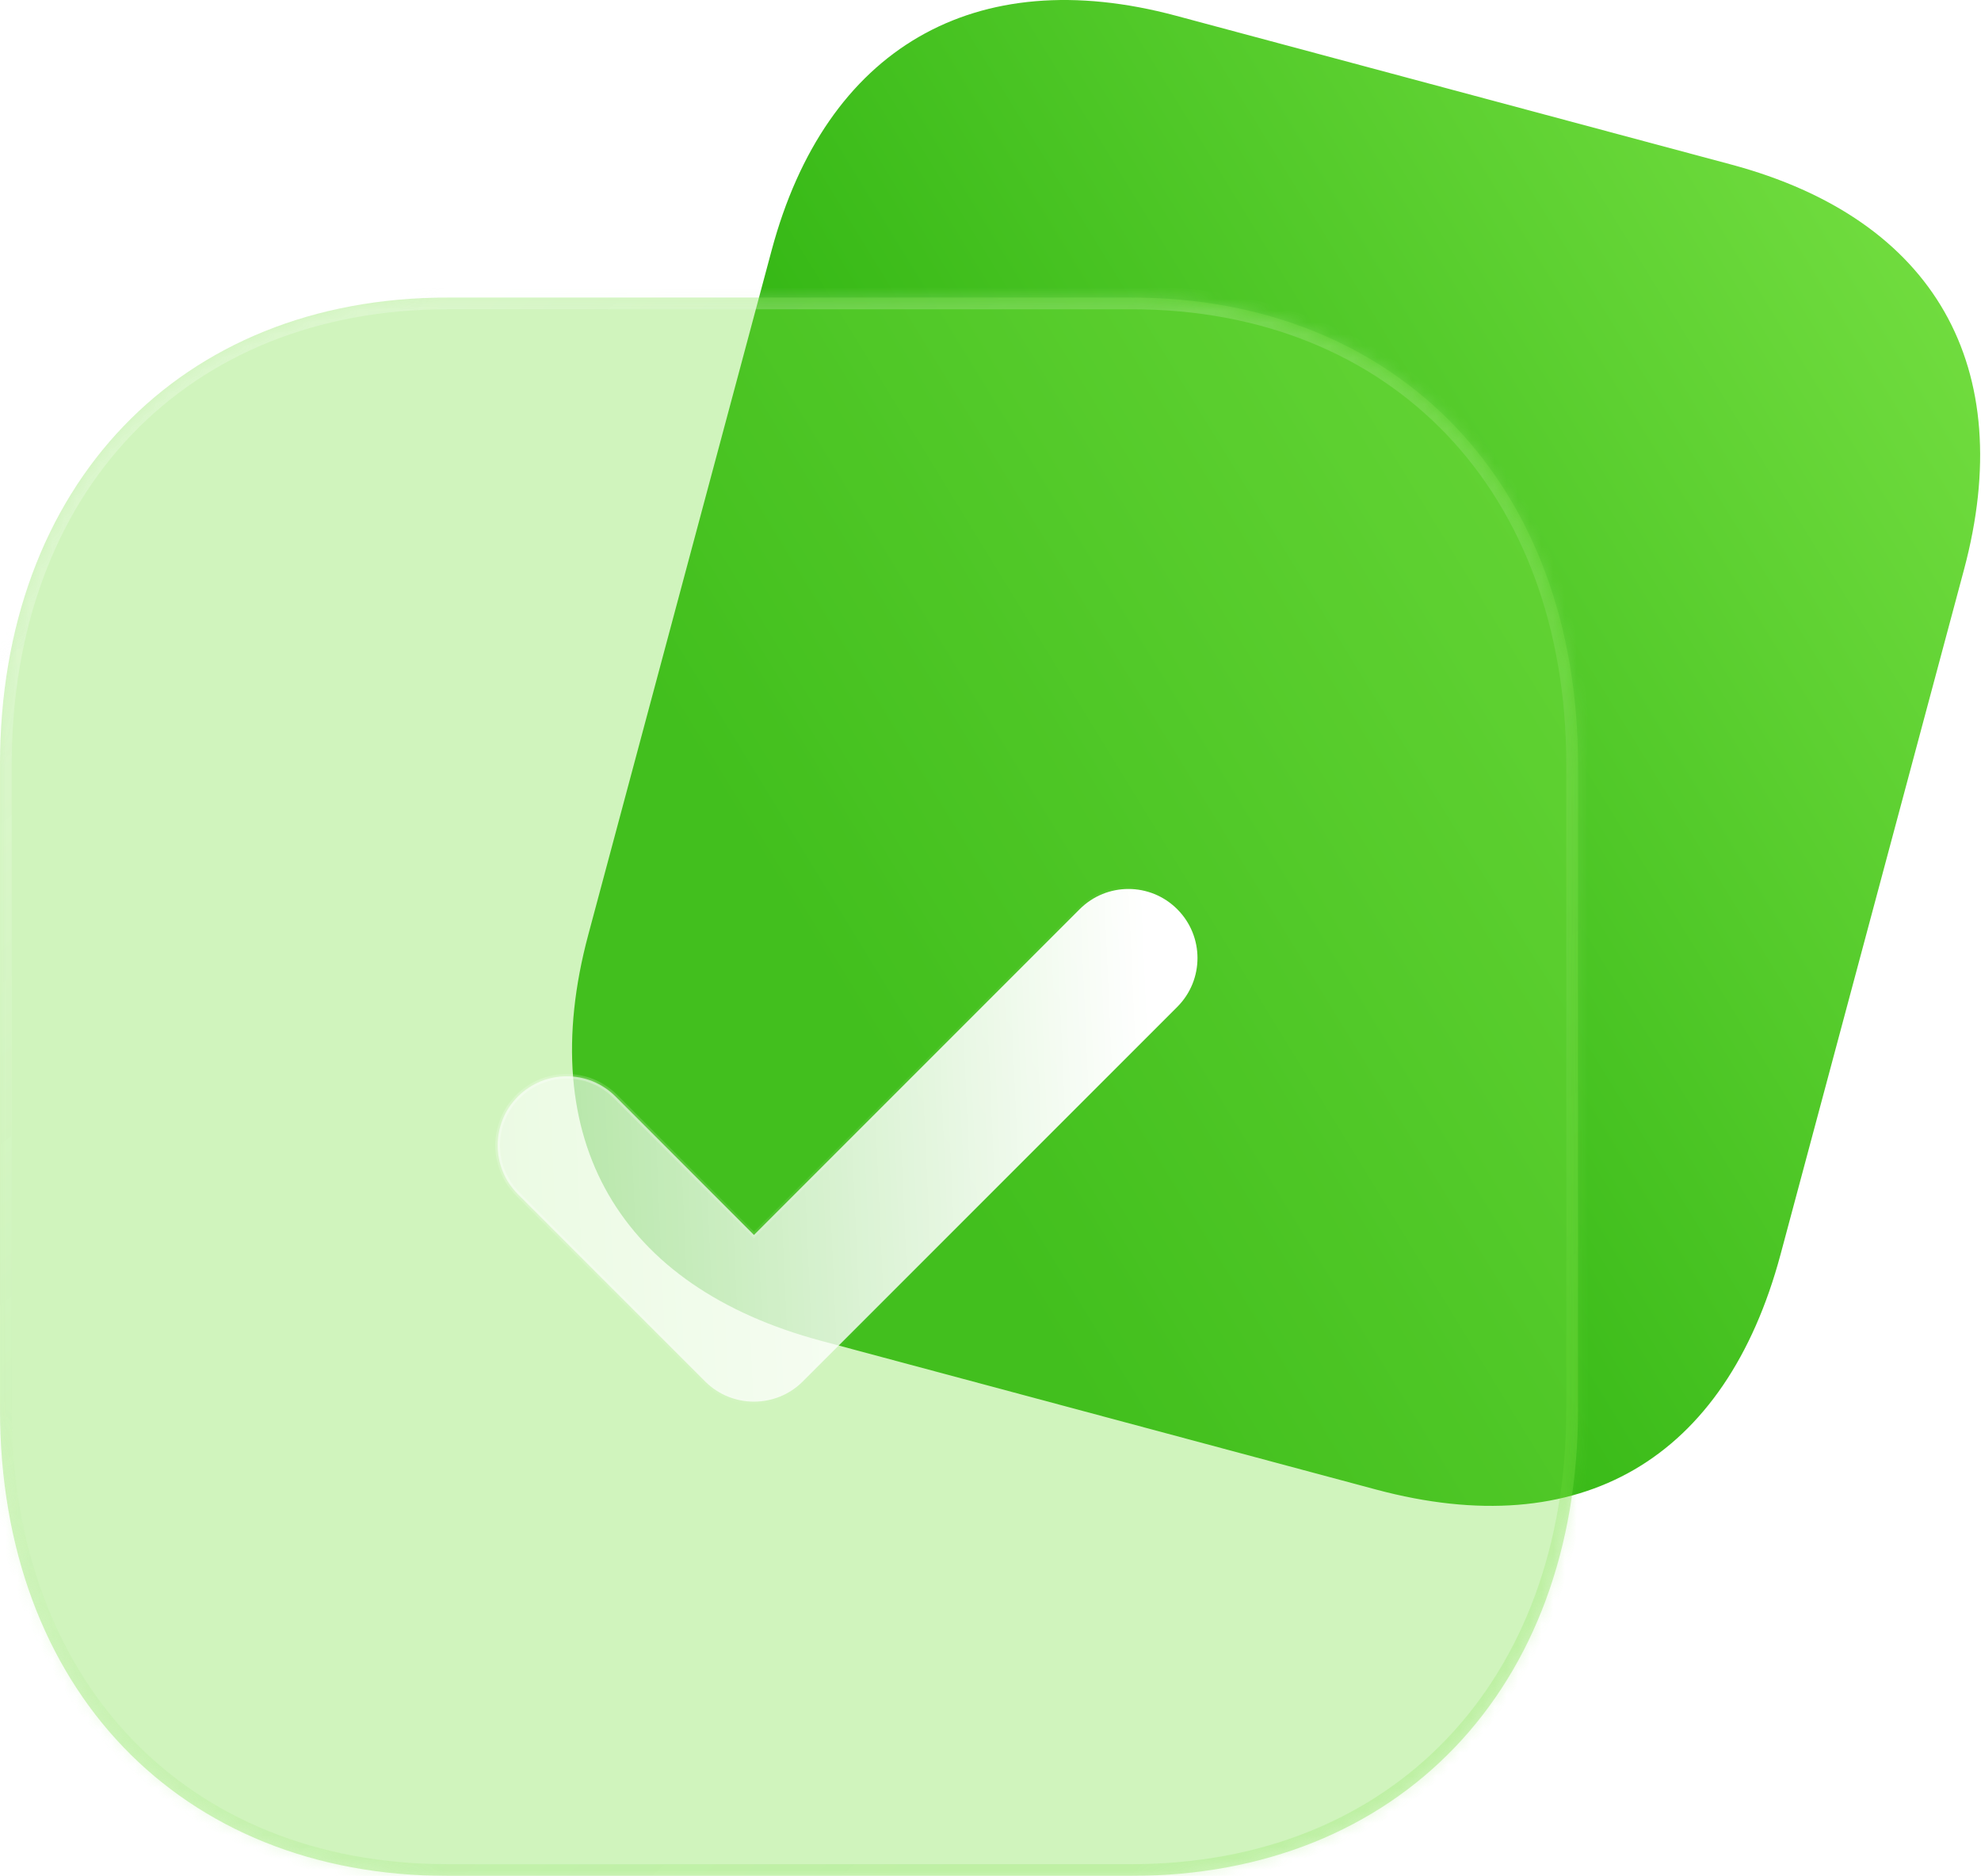 <svg width="169" height="160" viewBox="0 0 169 160" fill="none" xmlns="http://www.w3.org/2000/svg">
<path d="M147.682 14.032L100.322 1.342C83.144 -3.261 70.446 4.117 65.828 21.352L50.187 79.726C45.493 97.243 52.861 109.756 70.039 114.359L117.399 127.049C134.855 131.726 147.209 124.498 151.903 106.98L167.544 48.607C172.162 31.372 165.137 18.709 147.682 14.032Z" fill="url(#paint0_linear_871_867)"/>
<g filter="url(#filter0_b_871_867)">
<mask id="path-2-inside-1_871_867" fill="white">
<path d="M96.523 25.379H38.165C15.347 25.379 0 41.399 0 65.227V120.219C0 143.98 15.347 159.999 38.165 159.999H96.523C119.341 159.999 134.621 143.98 134.621 120.219V65.227C134.621 41.399 119.341 25.379 96.523 25.379"/>
</mask>
<path d="M96.523 25.379H38.165C15.347 25.379 0 41.399 0 65.227V120.219C0 143.98 15.347 159.999 38.165 159.999H96.523C119.341 159.999 134.621 143.98 134.621 120.219V65.227C134.621 41.399 119.341 25.379 96.523 25.379" fill="#78E043" fill-opacity="0.35"/>
<path d="M96.523 26.379C97.075 26.379 97.523 25.931 97.523 25.379C97.523 24.827 97.075 24.379 96.523 24.379V26.379ZM96.523 24.379C95.971 24.379 95.523 24.827 95.523 25.379C95.523 25.931 95.971 26.379 96.523 26.379V24.379ZM96.523 24.379H38.165V26.379H96.523V24.379ZM38.165 24.379C26.513 24.379 16.701 28.475 9.803 35.676C2.91 42.873 -1 53.096 -1 65.227H1C1 53.529 4.764 43.829 11.248 37.059C17.728 30.293 26.999 26.379 38.165 26.379V24.379ZM-1 65.227V120.219H1V65.227H-1ZM-1 120.219C-1 132.317 2.91 142.523 9.804 149.712C16.701 156.904 26.513 160.999 38.165 160.999V158.999C26.999 158.999 17.728 155.085 11.247 148.327C4.763 141.566 1 131.882 1 120.219H-1ZM38.165 160.999H96.523V158.999H38.165V160.999ZM96.523 160.999C108.175 160.999 117.971 156.904 124.851 149.711C131.728 142.522 135.621 132.316 135.621 120.219H133.621C133.621 131.883 129.873 141.567 123.406 148.328C116.942 155.085 107.689 158.999 96.523 158.999V160.999ZM135.621 120.219V65.227H133.621V120.219H135.621ZM135.621 65.227C135.621 53.097 131.728 42.874 124.852 35.676C117.971 28.475 108.175 24.379 96.523 24.379V26.379C107.689 26.379 116.942 30.293 123.406 37.058C129.873 43.827 133.621 53.528 133.621 65.227H135.621Z" fill="url(#paint1_linear_871_867)" mask="url(#path-2-inside-1_871_867)"/>
</g>
<g filter="url(#filter1_bd_871_867)">
<mask id="path-4-inside-2_871_867" fill="white">
<path d="M59.32 114.55C57.812 114.55 56.305 113.978 55.154 112.827L39.181 96.855C36.879 94.552 36.879 90.823 39.181 88.528C41.483 86.226 45.205 86.219 47.507 88.522L59.32 100.334L87.106 72.549C89.408 70.247 93.13 70.247 95.432 72.549C97.734 74.851 97.734 78.58 95.432 80.882L63.487 112.827C62.336 113.978 60.828 114.55 59.32 114.55"/>
</mask>
<path d="M59.32 114.55C57.812 114.55 56.305 113.978 55.154 112.827L39.181 96.855C36.879 94.552 36.879 90.823 39.181 88.528C41.483 86.226 45.205 86.219 47.507 88.522L59.32 100.334L87.106 72.549C89.408 70.247 93.13 70.247 95.432 72.549C97.734 74.851 97.734 78.58 95.432 80.882L63.487 112.827C62.336 113.978 60.828 114.55 59.32 114.55" fill="url(#paint2_linear_871_867)"/>
<path d="M39.181 88.528L39.322 88.67L39.322 88.67L39.181 88.528ZM59.32 100.334L59.179 100.476L59.32 100.617L59.462 100.476L59.32 100.334ZM95.432 80.882L95.291 80.74L95.432 80.882ZM63.487 112.827L63.628 112.969L63.487 112.827ZM59.32 114.35C57.863 114.35 56.407 113.798 55.295 112.686L55.012 112.969C56.203 114.159 57.762 114.75 59.32 114.75V114.35ZM55.295 112.686L39.322 96.713L39.04 96.996L55.012 112.969L55.295 112.686ZM39.322 96.713C37.098 94.489 37.099 90.887 39.322 88.67L39.04 88.387C36.659 90.76 36.66 94.616 39.04 96.996L39.322 96.713ZM39.322 88.67C41.547 86.445 45.142 86.439 47.366 88.663L47.649 88.38C45.268 86 41.419 86.007 39.04 88.387L39.322 88.67ZM47.366 88.663L59.179 100.476L59.462 100.193L47.649 88.38L47.366 88.663ZM59.462 100.476L87.247 72.69L86.965 72.407L59.179 100.193L59.462 100.476ZM87.247 72.69C89.471 70.466 93.067 70.466 95.291 72.69L95.574 72.407C93.194 70.027 89.345 70.027 86.965 72.407L87.247 72.69ZM95.291 72.69C97.515 74.914 97.515 78.516 95.291 80.74L95.574 81.023C97.954 78.643 97.954 74.787 95.574 72.407L95.291 72.69ZM95.291 80.74L63.345 112.686L63.628 112.969L95.574 81.023L95.291 80.74ZM63.345 112.686C62.233 113.798 60.777 114.35 59.32 114.35V114.75C60.879 114.75 62.438 114.159 63.628 112.969L63.345 112.686Z" fill="url(#paint3_linear_871_867)" fill-opacity="0.5" mask="url(#path-4-inside-2_871_867)"/>
</g>
<defs>
<filter id="filter0_b_871_867" x="-24" y="1.379" width="182.62" height="182.62" filterUnits="userSpaceOnUse" color-interpolation-filters="sRGB">
<feFlood flood-opacity="0" result="BackgroundImageFix"/>
<feGaussianBlur in="BackgroundImageFix" stdDeviation="12"/>
<feComposite in2="SourceAlpha" operator="in" result="effect1_backgroundBlur_871_867"/>
<feBlend mode="normal" in="SourceGraphic" in2="effect1_backgroundBlur_871_867" result="shape"/>
</filter>
<filter id="filter1_bd_871_867" x="22.454" y="55.822" width="89.704" height="73.728" filterUnits="userSpaceOnUse" color-interpolation-filters="sRGB">
<feFlood flood-opacity="0" result="BackgroundImageFix"/>
<feGaussianBlur in="BackgroundImageFix" stdDeviation="7.5"/>
<feComposite in2="SourceAlpha" operator="in" result="effect1_backgroundBlur_871_867"/>
<feColorMatrix in="SourceAlpha" type="matrix" values="0 0 0 0 0 0 0 0 0 0 0 0 0 0 0 0 0 0 127 0" result="hardAlpha"/>
<feOffset dx="5" dy="5"/>
<feGaussianBlur stdDeviation="5"/>
<feColorMatrix type="matrix" values="0 0 0 0 0.039 0 0 0 0 0.682 0 0 0 0 0.263 0 0 0 0.3 0"/>
<feBlend mode="normal" in2="effect1_backgroundBlur_871_867" result="effect2_dropShadow_871_867"/>
<feBlend mode="normal" in="SourceGraphic" in2="effect2_dropShadow_871_867" result="shape"/>
</filter>
<linearGradient id="paint0_linear_871_867" x1="174.857" y1="21.313" x2="71.574" y2="84.525" gradientUnits="userSpaceOnUse">
<stop stop-color="#77E043"/>
<stop offset="1" stop-color="#25AE0A"/>
</linearGradient>
<linearGradient id="paint1_linear_871_867" x1="16.692" y1="39.096" x2="102.687" y2="140.602" gradientUnits="userSpaceOnUse">
<stop stop-color="white" stop-opacity="0.25"/>
<stop offset="1" stop-color="#77E043" stop-opacity="0.2"/>
</linearGradient>
<linearGradient id="paint2_linear_871_867" x1="92.926" y1="78.719" x2="26.482" y2="81.677" gradientUnits="userSpaceOnUse">
<stop stop-color="white"/>
<stop offset="1" stop-color="white" stop-opacity="0.5"/>
</linearGradient>
<linearGradient id="paint3_linear_871_867" x1="43.886" y1="85.491" x2="73.778" y2="104.733" gradientUnits="userSpaceOnUse">
<stop stop-color="white"/>
<stop offset="1" stop-color="white" stop-opacity="0"/>
</linearGradient>
</defs>
</svg>
